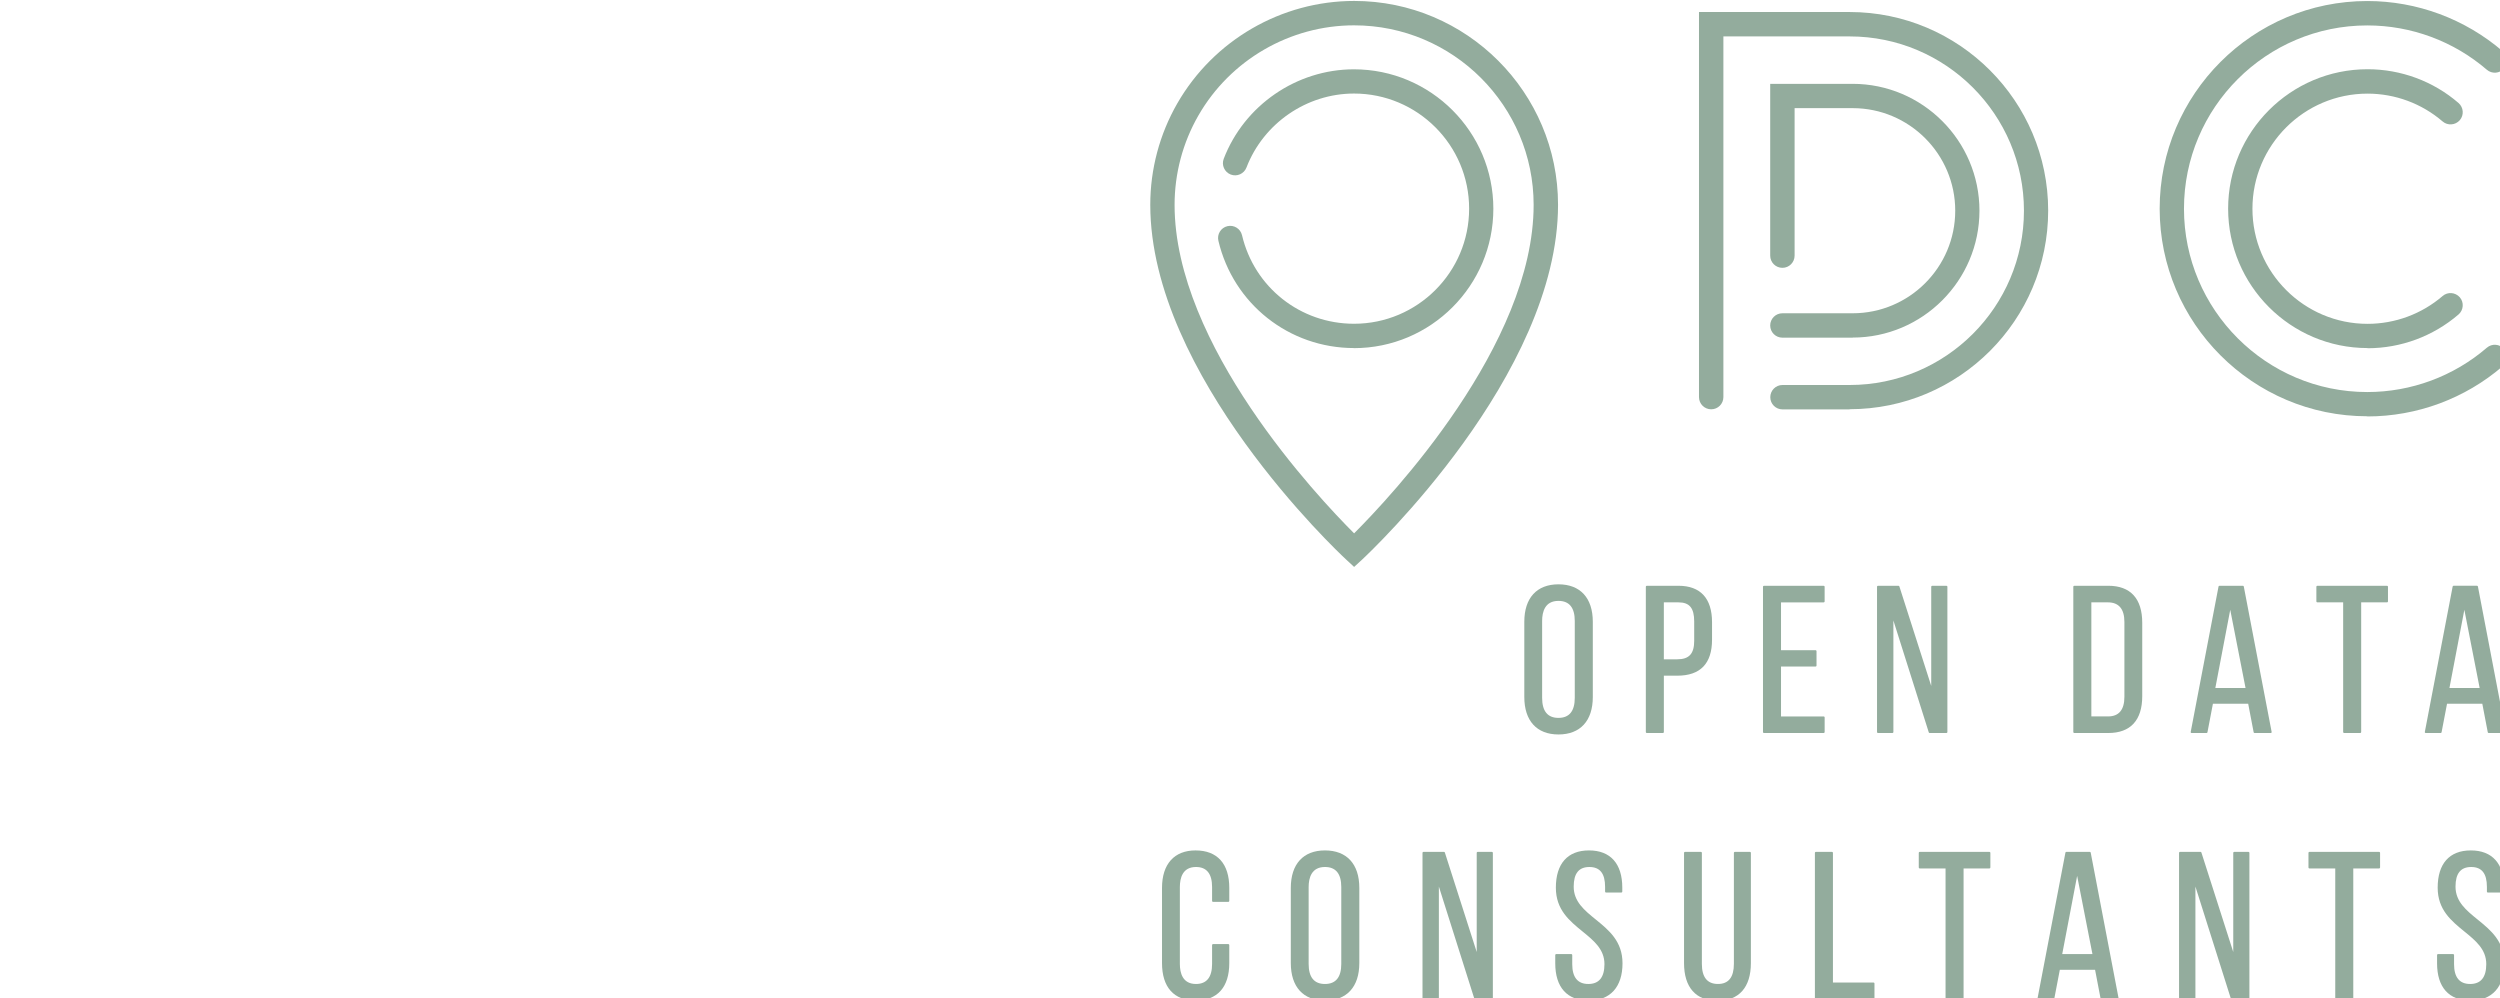 <?xml version="1.0" encoding="UTF-8" standalone="no"?>
<!-- Created with Inkscape (http://www.inkscape.org/) -->

<svg
   xmlns:dc="http://purl.org/dc/elements/1.1/"
   xmlns:cc="http://creativecommons.org/ns#"
   xmlns:rdf="http://www.w3.org/1999/02/22-rdf-syntax-ns#"
   xmlns:svg="http://www.w3.org/2000/svg"
   xmlns="http://www.w3.org/2000/svg"
   xmlns:sodipodi="http://sodipodi.sourceforge.net/DTD/sodipodi-0.dtd"
   xmlns:inkscape="http://www.inkscape.org/namespaces/inkscape"
   width="29.104mm"
   height="11.623mm"
   viewBox="0 0 29.104 11.623"
   version="1.1"
   id="svg5305"
   inkscape:export-filename="C:\Users\dmarin\Dropbox\Pro\OpenDC\01 Templates\Logos\opendc_blue.png"
   inkscape:export-xdpi="96"
   inkscape:export-ydpi="96"
   inkscape:version="0.92.4 (5da689c313, 2019-01-14)"
   sodipodi:docname="wrapper-img.svg">
  <defs
     id="defs5299" />
  <sodipodi:namedview
     id="base"
     pagecolor="#ffffff"
     bordercolor="#666666"
     borderopacity="1.0"
     inkscape:pageopacity="0.0"
     inkscape:pageshadow="2"
     inkscape:zoom="7.919596"
     inkscape:cx="35.678121"
     inkscape:cy="37.590455"
     inkscape:document-units="mm"
     inkscape:current-layer="layer1"
     showgrid="false"
     inkscape:window-width="3440"
     inkscape:window-height="1377"
     inkscape:window-x="-8"
     inkscape:window-y="-8"
     inkscape:window-maximized="1" />
  <g
     inkscape:label="Layer 1"
     inkscape:groupmode="layer"
     id="layer1"
     transform="translate(-66.187,-36.106)">
    <path
       style="fill:#93ac9d;fill-opacity:1;stroke-width:0.142"
       d="m 81.951,42.706 -0.097,-0.09 c -0.093,-0.086 -2.276,-2.141 -2.276,-4.126 0,-0.415 0.109,-0.823 0.315,-1.181 0.423,-0.735 1.211,-1.192 2.059,-1.192 1.308,0 2.373,1.065 2.373,2.373 0,1.985 -2.184,4.039 -2.276,4.126 z m 0,-6.305 c -0.746,0 -1.441,0.402 -1.813,1.05 -0.181,0.315 -0.277,0.674 -0.277,1.04 0,1.633 1.667,3.401 2.09,3.824 0.423,-0.423 2.09,-2.191 2.09,-3.824 -1.42e-4,-1.152 -0.937,-2.09 -2.09,-2.09 z"
       id="path42-0"
       inkscape:connector-curvature="0" />
    <g
       id="g40-3"
       style="fill:#93ac9d;fill-opacity:1"
       transform="matrix(0.142,0,0,0.142,76.819,31.246)">
      <path
         style="fill:#93ac9d;fill-opacity:1"
         d="m 55.71,91.367 v -6.165 c 0,-1.952 -1.027,-3.072 -2.816,-3.072 -1.779,0 -2.8,1.12 -2.8,3.072 v 6.165 c 0,1.952 1.021,3.072 2.8,3.072 1.789,0 2.816,-1.12 2.816,-3.072 z m -1.479,0.068 c 0,1.092 -0.45,1.645 -1.338,1.645 -0.888,0 -1.338,-0.553 -1.338,-1.645 v -6.301 c 0,-0.751 0.232,-1.646 1.338,-1.646 0.888,0 1.338,0.554 1.338,1.646 z"
         id="path2-2"
         inkscape:connector-curvature="0" />
      <path
         style="fill:#93ac9d;fill-opacity:1"
         d="m 65.485,86.667 v -1.431 c 0,-1.954 -0.951,-2.987 -2.749,-2.987 h -2.604 c -0.042,0 -0.075,0.034 -0.075,0.075 v 11.921 c 0,0.041 0.034,0.075 0.075,0.075 h 1.328 c 0.042,0 0.075,-0.034 0.075,-0.075 V 89.62 h 1.1 c 1.891,0 2.85,-0.994 2.85,-2.953 z m -1.462,0.085 c 0,1.069 -0.415,1.525 -1.389,1.525 h -1.1 v -4.668 h 1.201 c 0.902,0 1.287,0.466 1.287,1.56 v 1.583 z"
         id="path4-3"
         inkscape:connector-curvature="0" />
      <path
         style="fill:#93ac9d;fill-opacity:1"
         d="m 74.717,94.245 v -1.209 c 0,-0.041 -0.034,-0.075 -0.075,-0.075 H 71.14 v -4.09 h 2.836 c 0.042,0 0.075,-0.034 0.075,-0.075 v -1.192 c 0,-0.041 -0.034,-0.075 -0.075,-0.075 H 71.14 V 83.61 h 3.501 c 0.042,0 0.075,-0.034 0.075,-0.075 v -1.21 c 0,-0.041 -0.034,-0.075 -0.075,-0.075 h -4.904 c -0.042,0 -0.075,0.034 -0.075,0.075 v 11.921 c 0,0.041 0.034,0.075 0.075,0.075 h 4.904 c 0.042,-0.001 0.076,-0.035 0.076,-0.076 z"
         id="path6-3"
         inkscape:connector-curvature="0" />
      <path
         style="fill:#93ac9d;fill-opacity:1"
         d="m 83.326,94.32 h 1.379 c 0.041,0 0.075,-0.034 0.075,-0.075 V 82.324 c 0,-0.041 -0.034,-0.075 -0.075,-0.075 H 83.53 c -0.041,0 -0.075,0.034 -0.075,0.075 v 8.137 l -2.612,-8.159 c -0.01,-0.031 -0.039,-0.053 -0.071,-0.053 h -1.686 c -0.041,0 -0.075,0.034 -0.075,0.075 v 11.921 c 0,0.041 0.034,0.075 0.075,0.075 h 1.192 c 0.041,0 0.075,-0.034 0.075,-0.075 v -9.152 l 2.901,9.175 c 0.01,0.03 0.039,0.052 0.072,0.052 z"
         id="path8-4"
         inkscape:connector-curvature="0" />
      <path
         style="fill:#93ac9d;fill-opacity:1"
         d="m 97.971,82.249 h -2.793 c -0.041,0 -0.075,0.034 -0.075,0.075 v 11.921 c 0,0.041 0.034,0.075 0.075,0.075 h 2.793 c 1.82,0 2.783,-1.045 2.783,-3.021 v -6.011 c 0,-1.989 -0.963,-3.039 -2.783,-3.039 z m 1.321,2.97 v 6.13 c 0,1.069 -0.45,1.611 -1.338,1.611 h -1.372 v -9.352 h 1.354 c 0.9,10e-4 1.356,0.543 1.356,1.611 z"
         id="path10-1"
         inkscape:connector-curvature="0" />
      <path
         style="fill:#93ac9d;fill-opacity:1"
         d="m 109.007,82.249 h -1.925 c -0.036,0 -0.067,0.025 -0.073,0.062 l -2.281,11.921 c -0.005,0.021 0.001,0.044 0.016,0.062 0.014,0.018 0.035,0.027 0.058,0.027 h 1.226 c 0.036,0 0.066,-0.025 0.073,-0.062 l 0.448,-2.34 h 2.891 l 0.448,2.34 c 0.006,0.036 0.037,0.062 0.073,0.062 h 1.328 c 0.022,0 0.044,-0.01 0.058,-0.027 0.015,-0.018 0.021,-0.04 0.016,-0.062 L 109.08,82.31 c -0.005,-0.036 -0.037,-0.061 -0.073,-0.061 z m 0.216,8.379 h -2.476 l 1.222,-6.409 z"
         id="path12-7"
         inkscape:connector-curvature="0" />
      <path
         style="fill:#93ac9d;fill-opacity:1"
         d="m 115.105,82.249 c -0.041,0 -0.075,0.034 -0.075,0.075 v 1.21 c 0,0.041 0.034,0.075 0.075,0.075 h 2.121 v 10.636 c 0,0.041 0.034,0.075 0.075,0.075 h 1.328 c 0.041,0 0.075,-0.034 0.075,-0.075 V 83.609 h 2.122 c 0.041,0 0.075,-0.034 0.075,-0.075 v -1.21 c 0,-0.041 -0.034,-0.075 -0.075,-0.075 z"
         id="path14-1"
         inkscape:connector-curvature="0" />
      <path
         style="fill:#93ac9d;fill-opacity:1"
         d="m 128.274,82.31 c -0.006,-0.036 -0.037,-0.062 -0.073,-0.062 h -1.925 c -0.036,0 -0.067,0.025 -0.073,0.062 l -2.281,11.921 c -0.005,0.021 0.001,0.044 0.016,0.062 0.014,0.018 0.035,0.027 0.058,0.027 h 1.226 c 0.036,0 0.066,-0.025 0.073,-0.062 l 0.448,-2.34 h 2.891 l 0.448,2.34 c 0.006,0.036 0.037,0.062 0.073,0.062 h 1.328 c 0.022,0 0.044,-0.01 0.058,-0.027 0.015,-0.018 0.021,-0.04 0.016,-0.062 z m 0.142,8.318 h -2.476 l 1.222,-6.409 z"
         id="path16-4"
         inkscape:connector-curvature="0" />
      <path
         style="fill:#93ac9d;fill-opacity:1"
         d="m 23.141,103.945 c -1.747,0 -2.749,1.12 -2.749,3.072 v 6.164 c 0,1.981 0.976,3.072 2.749,3.072 1.783,0 2.766,-1.091 2.766,-3.072 V 111.7 c 0,-0.041 -0.034,-0.075 -0.075,-0.075 h -1.26 c -0.042,0 -0.075,0.034 -0.075,0.075 v 1.55 c 0,1.092 -0.444,1.645 -1.321,1.645 -1.092,0 -1.321,-0.895 -1.321,-1.645 v -6.301 c 0,-0.75 0.229,-1.645 1.321,-1.645 0.877,0 1.321,0.553 1.321,1.645 v 1.141 c 0,0.041 0.034,0.075 0.075,0.075 h 1.26 c 0.042,0 0.075,-0.034 0.075,-0.075 v -1.072 c 0,-1.982 -0.983,-3.073 -2.766,-3.073 z"
         id="path18-6"
         inkscape:connector-curvature="0" />
      <path
         style="fill:#93ac9d;fill-opacity:1"
         d="m 33.751,103.945 c -1.779,0 -2.8,1.12 -2.8,3.072 v 6.164 c 0,1.952 1.021,3.072 2.8,3.072 1.79,0 2.817,-1.12 2.817,-3.072 v -6.164 c 0,-1.952 -1.027,-3.072 -2.817,-3.072 z m 1.338,9.305 c 0,1.092 -0.45,1.645 -1.338,1.645 -0.888,0 -1.338,-0.553 -1.338,-1.645 v -6.301 c 0,-0.75 0.232,-1.645 1.338,-1.645 0.888,0 1.338,0.553 1.338,1.645 z"
         id="path20-3"
         inkscape:connector-curvature="0" />
      <path
         style="fill:#93ac9d;fill-opacity:1"
         d="m 46.267,104.064 c -0.042,0 -0.075,0.034 -0.075,0.075 v 8.136 l -2.612,-8.158 c -0.01,-0.031 -0.039,-0.053 -0.071,-0.053 h -1.686 c -0.042,0 -0.075,0.034 -0.075,0.075 v 11.92 c 0,0.041 0.034,0.075 0.075,0.075 h 1.192 c 0.042,0 0.075,-0.034 0.075,-0.075 v -9.151 l 2.901,9.174 c 0.01,0.031 0.039,0.053 0.071,0.053 h 1.379 c 0.042,0 0.075,-0.034 0.075,-0.075 v -11.92 c 0,-0.041 -0.034,-0.075 -0.075,-0.075 h -1.174 z"
         id="path22-4"
         inkscape:connector-curvature="0" />
      <path
         style="fill:#93ac9d;fill-opacity:1"
         d="m 55.946,109.605 c -0.927,-0.753 -1.803,-1.465 -1.803,-2.69 0,-1.084 0.421,-1.61 1.287,-1.61 0.866,0 1.287,0.532 1.287,1.628 v 0.392 c 0,0.041 0.034,0.075 0.075,0.075 h 1.26 c 0.042,0 0.075,-0.034 0.075,-0.075 V 107 c 0,-1.97 -0.97,-3.055 -2.731,-3.055 -1.75,0 -2.715,1.085 -2.715,3.055 0,1.812 1.116,2.719 2.194,3.596 0.92,0.749 1.79,1.456 1.79,2.671 0,1.08 -0.444,1.628 -1.321,1.628 -0.876,0 -1.32,-0.548 -1.32,-1.628 v -0.749 c 0,-0.041 -0.034,-0.075 -0.075,-0.075 h -1.243 c -0.042,0 -0.075,0.034 -0.075,0.075 v 0.682 c 0,1.97 0.976,3.055 2.748,3.055 1.757,0 2.766,-1.113 2.766,-3.055 -0.001,-1.809 -1.118,-2.717 -2.199,-3.595 z"
         id="path24-1"
         inkscape:connector-curvature="0" />
      <path
         style="fill:#93ac9d;fill-opacity:1"
         d="m 67.351,104.064 c -0.042,0 -0.075,0.034 -0.075,0.075 v 9.11 c 0,1.092 -0.438,1.645 -1.304,1.645 -0.877,0 -1.321,-0.553 -1.321,-1.645 v -9.11 c 0,-0.041 -0.034,-0.075 -0.075,-0.075 h -1.312 c -0.042,0 -0.075,0.034 -0.075,0.075 v 9.042 c 0,1.992 0.97,3.09 2.731,3.09 1.772,0 2.749,-1.098 2.749,-3.09 v -9.042 c 0,-0.041 -0.034,-0.075 -0.075,-0.075 z"
         id="path26-7"
         inkscape:connector-curvature="0" />
      <path
         style="fill:#93ac9d;fill-opacity:1"
         d="m 75.397,114.775 v -10.636 c 0,-0.041 -0.034,-0.075 -0.075,-0.075 h -1.329 c -0.042,0 -0.075,0.034 -0.075,0.075 v 11.92 c 0,0.041 0.034,0.075 0.075,0.075 h 4.734 c 0.041,0 0.075,-0.034 0.075,-0.075 v -1.209 c 0,-0.041 -0.034,-0.075 -0.075,-0.075 z"
         id="path28-6"
         inkscape:connector-curvature="0" />
      <path
         style="fill:#93ac9d;fill-opacity:1"
         d="m 82.508,104.064 c -0.041,0 -0.075,0.034 -0.075,0.075 v 1.209 c 0,0.041 0.034,0.075 0.075,0.075 h 2.121 v 10.636 c 0,0.041 0.034,0.075 0.075,0.075 h 1.328 c 0.041,0 0.075,-0.034 0.075,-0.075 v -10.636 h 2.122 c 0.041,0 0.075,-0.034 0.075,-0.075 v -1.209 c 0,-0.041 -0.034,-0.075 -0.075,-0.075 z"
         id="path30-2"
         inkscape:connector-curvature="0" />
      <path
         style="fill:#93ac9d;fill-opacity:1"
         d="M 96.455,104.064 H 94.53 c -0.036,0 -0.067,0.025 -0.073,0.062 l -2.281,11.92 c -0.005,0.021 0.001,0.044 0.016,0.062 0.014,0.018 0.035,0.027 0.058,0.027 h 1.226 c 0.036,0 0.066,-0.025 0.073,-0.062 l 0.448,-2.339 h 2.891 l 0.448,2.339 c 0.006,0.036 0.037,0.062 0.073,0.062 h 1.328 c 0.022,0 0.044,-0.01 0.058,-0.027 0.015,-0.018 0.021,-0.04 0.016,-0.062 l -2.281,-11.92 c -0.007,-0.037 -0.038,-0.062 -0.075,-0.062 z m 0.216,8.378 h -2.476 l 1.222,-6.409 z"
         id="path32-8"
         inkscape:connector-curvature="0" />
      <path
         style="fill:#93ac9d;fill-opacity:1"
         d="m 108.291,104.064 c -0.041,0 -0.075,0.034 -0.075,0.075 v 8.136 l -2.612,-8.158 c -0.01,-0.031 -0.039,-0.053 -0.071,-0.053 h -1.686 c -0.041,0 -0.075,0.034 -0.075,0.075 v 11.92 c 0,0.041 0.034,0.075 0.075,0.075 h 1.192 c 0.041,0 0.075,-0.034 0.075,-0.075 v -9.151 l 2.901,9.174 c 0.01,0.031 0.039,0.053 0.071,0.053 h 1.379 c 0.041,0 0.075,-0.034 0.075,-0.075 v -11.92 c 0,-0.041 -0.034,-0.075 -0.075,-0.075 h -1.174 z"
         id="path34-2"
         inkscape:connector-curvature="0" />
      <path
         style="fill:#93ac9d;fill-opacity:1"
         d="m 114.457,104.064 c -0.041,0 -0.075,0.034 -0.075,0.075 v 1.209 c 0,0.041 0.034,0.075 0.075,0.075 h 2.121 v 10.636 c 0,0.041 0.034,0.075 0.075,0.075 h 1.328 c 0.041,0 0.075,-0.034 0.075,-0.075 v -10.636 h 2.122 c 0.041,0 0.075,-0.034 0.075,-0.075 v -1.209 c 0,-0.041 -0.034,-0.075 -0.075,-0.075 z"
         id="path36-9"
         inkscape:connector-curvature="0" />
      <path
         style="fill:#93ac9d;fill-opacity:1"
         d="m 128.241,109.605 c -0.928,-0.753 -1.804,-1.465 -1.804,-2.69 0,-1.084 0.421,-1.61 1.287,-1.61 0.866,0 1.287,0.532 1.287,1.628 v 0.392 c 0,0.041 0.034,0.075 0.075,0.075 h 1.26 c 0.041,0 0.075,-0.034 0.075,-0.075 V 107 c 0,-1.97 -0.97,-3.055 -2.731,-3.055 -1.751,0 -2.715,1.085 -2.715,3.055 0,1.812 1.115,2.719 2.194,3.596 0.921,0.749 1.79,1.456 1.79,2.671 0,1.08 -0.444,1.628 -1.32,1.628 -0.877,0 -1.321,-0.548 -1.321,-1.628 v -0.749 c 0,-0.041 -0.034,-0.075 -0.075,-0.075 H 125 c -0.041,0 -0.075,0.034 -0.075,0.075 v 0.682 c 0,1.97 0.976,3.055 2.748,3.055 1.758,0 2.767,-1.113 2.767,-3.055 -0.001,-1.809 -1.119,-2.717 -2.199,-3.595 z"
         id="path38-4"
         inkscape:connector-curvature="0" />
    </g>
    <path
       style="fill:#93ac9d;fill-opacity:1;stroke-width:0.142"
       d="m 87.72,40.872 h -0.782 c -0.078,0 -0.142,-0.063 -0.142,-0.142 0,-0.078 0.063,-0.142 0.142,-0.142 h 0.782 c 1.119,0 2.029,-0.91 2.029,-2.029 0,-1.119 -0.91,-2.029 -2.029,-2.029 h -1.47 v 4.199 c 0,0.078 -0.063,0.142 -0.142,0.142 -0.078,0 -0.142,-0.063 -0.142,-0.142 v -4.483 h 1.753 c 1.275,0 2.312,1.037 2.312,2.312 0,1.275 -1.037,2.312 -2.312,2.312 z"
       id="path44-1"
       inkscape:connector-curvature="0" />
    <path
       style="fill:#93ac9d;fill-opacity:1;stroke-width:0.142"
       d="m 87.755,40.037 h -0.818 c -0.078,0 -0.142,-0.063 -0.142,-0.142 0,-0.078 0.063,-0.142 0.142,-0.142 h 0.818 c 0.658,0 1.194,-0.535 1.194,-1.194 0,-0.658 -0.535,-1.194 -1.194,-1.194 h -0.676 v 1.717 c 0,0.078 -0.063,0.142 -0.142,0.142 -0.078,0 -0.142,-0.063 -0.142,-0.142 v -2 h 0.959 c 0.814,0 1.477,0.663 1.477,1.477 -1.41e-4,0.814 -0.663,1.477 -1.477,1.477 z"
       id="path46-4"
       inkscape:connector-curvature="0" />
    <path
       style="fill:#93ac9d;fill-opacity:1;stroke-width:0.142"
       d="m 93.746,40.952 c -1.333,0 -2.417,-1.084 -2.417,-2.417 0,-1.333 1.084,-2.417 2.417,-2.417 0.579,0 1.138,0.208 1.577,0.585 0.059,0.051 0.066,0.141 0.015,0.2 -0.051,0.06 -0.141,0.066 -0.2,0.015 -0.387,-0.333 -0.881,-0.516 -1.392,-0.516 -1.177,0 -2.134,0.957 -2.134,2.134 0,1.176 0.957,2.134 2.134,2.134 0.511,0 1.005,-0.183 1.392,-0.516 0.059,-0.051 0.148,-0.045 0.2,0.015 0.051,0.059 0.044,0.149 -0.015,0.2 -0.438,0.377 -0.998,0.585 -1.577,0.585 z"
       id="path48-3"
       inkscape:connector-curvature="0" />
    <path
       style="fill:#93ac9d;fill-opacity:1;stroke-width:0.142"
       d="m 93.749,40.158 c -0.895,0 -1.623,-0.728 -1.623,-1.623 0,-0.895 0.728,-1.623 1.623,-1.623 0.389,0 0.765,0.139 1.059,0.393 0.059,0.051 0.066,0.141 0.015,0.2 -0.051,0.059 -0.141,0.066 -0.2,0.015 -0.243,-0.209 -0.553,-0.324 -0.874,-0.324 -0.739,0 -1.34,0.601 -1.34,1.34 0,0.739 0.601,1.34 1.34,1.34 0.321,0 0.631,-0.115 0.874,-0.324 0.059,-0.051 0.148,-0.044 0.2,0.015 0.051,0.059 0.044,0.149 -0.015,0.2 -0.294,0.253 -0.67,0.393 -1.059,0.393 z"
       id="path50-0"
       inkscape:connector-curvature="0" />
    <path
       style="fill:#93ac9d;fill-opacity:1;stroke-width:0.142"
       d="m 81.951,40.158 c -0.757,0 -1.406,-0.514 -1.58,-1.249 -0.018,-0.076 0.029,-0.152 0.105,-0.17 0.076,-0.018 0.152,0.029 0.17,0.105 0.143,0.607 0.679,1.031 1.304,1.031 0.739,0 1.34,-0.601 1.34,-1.34 0,-0.739 -0.601,-1.34 -1.34,-1.34 -0.551,0 -1.054,0.346 -1.252,0.861 -0.028,0.073 -0.11,0.11 -0.183,0.082 -0.073,-0.028 -0.11,-0.11 -0.082,-0.183 0.239,-0.623 0.848,-1.042 1.516,-1.042 0.895,0 1.623,0.728 1.623,1.623 0,0.895 -0.728,1.623 -1.623,1.623 z"
       id="path52-9"
       inkscape:connector-curvature="0" />
  </g>
</svg>
